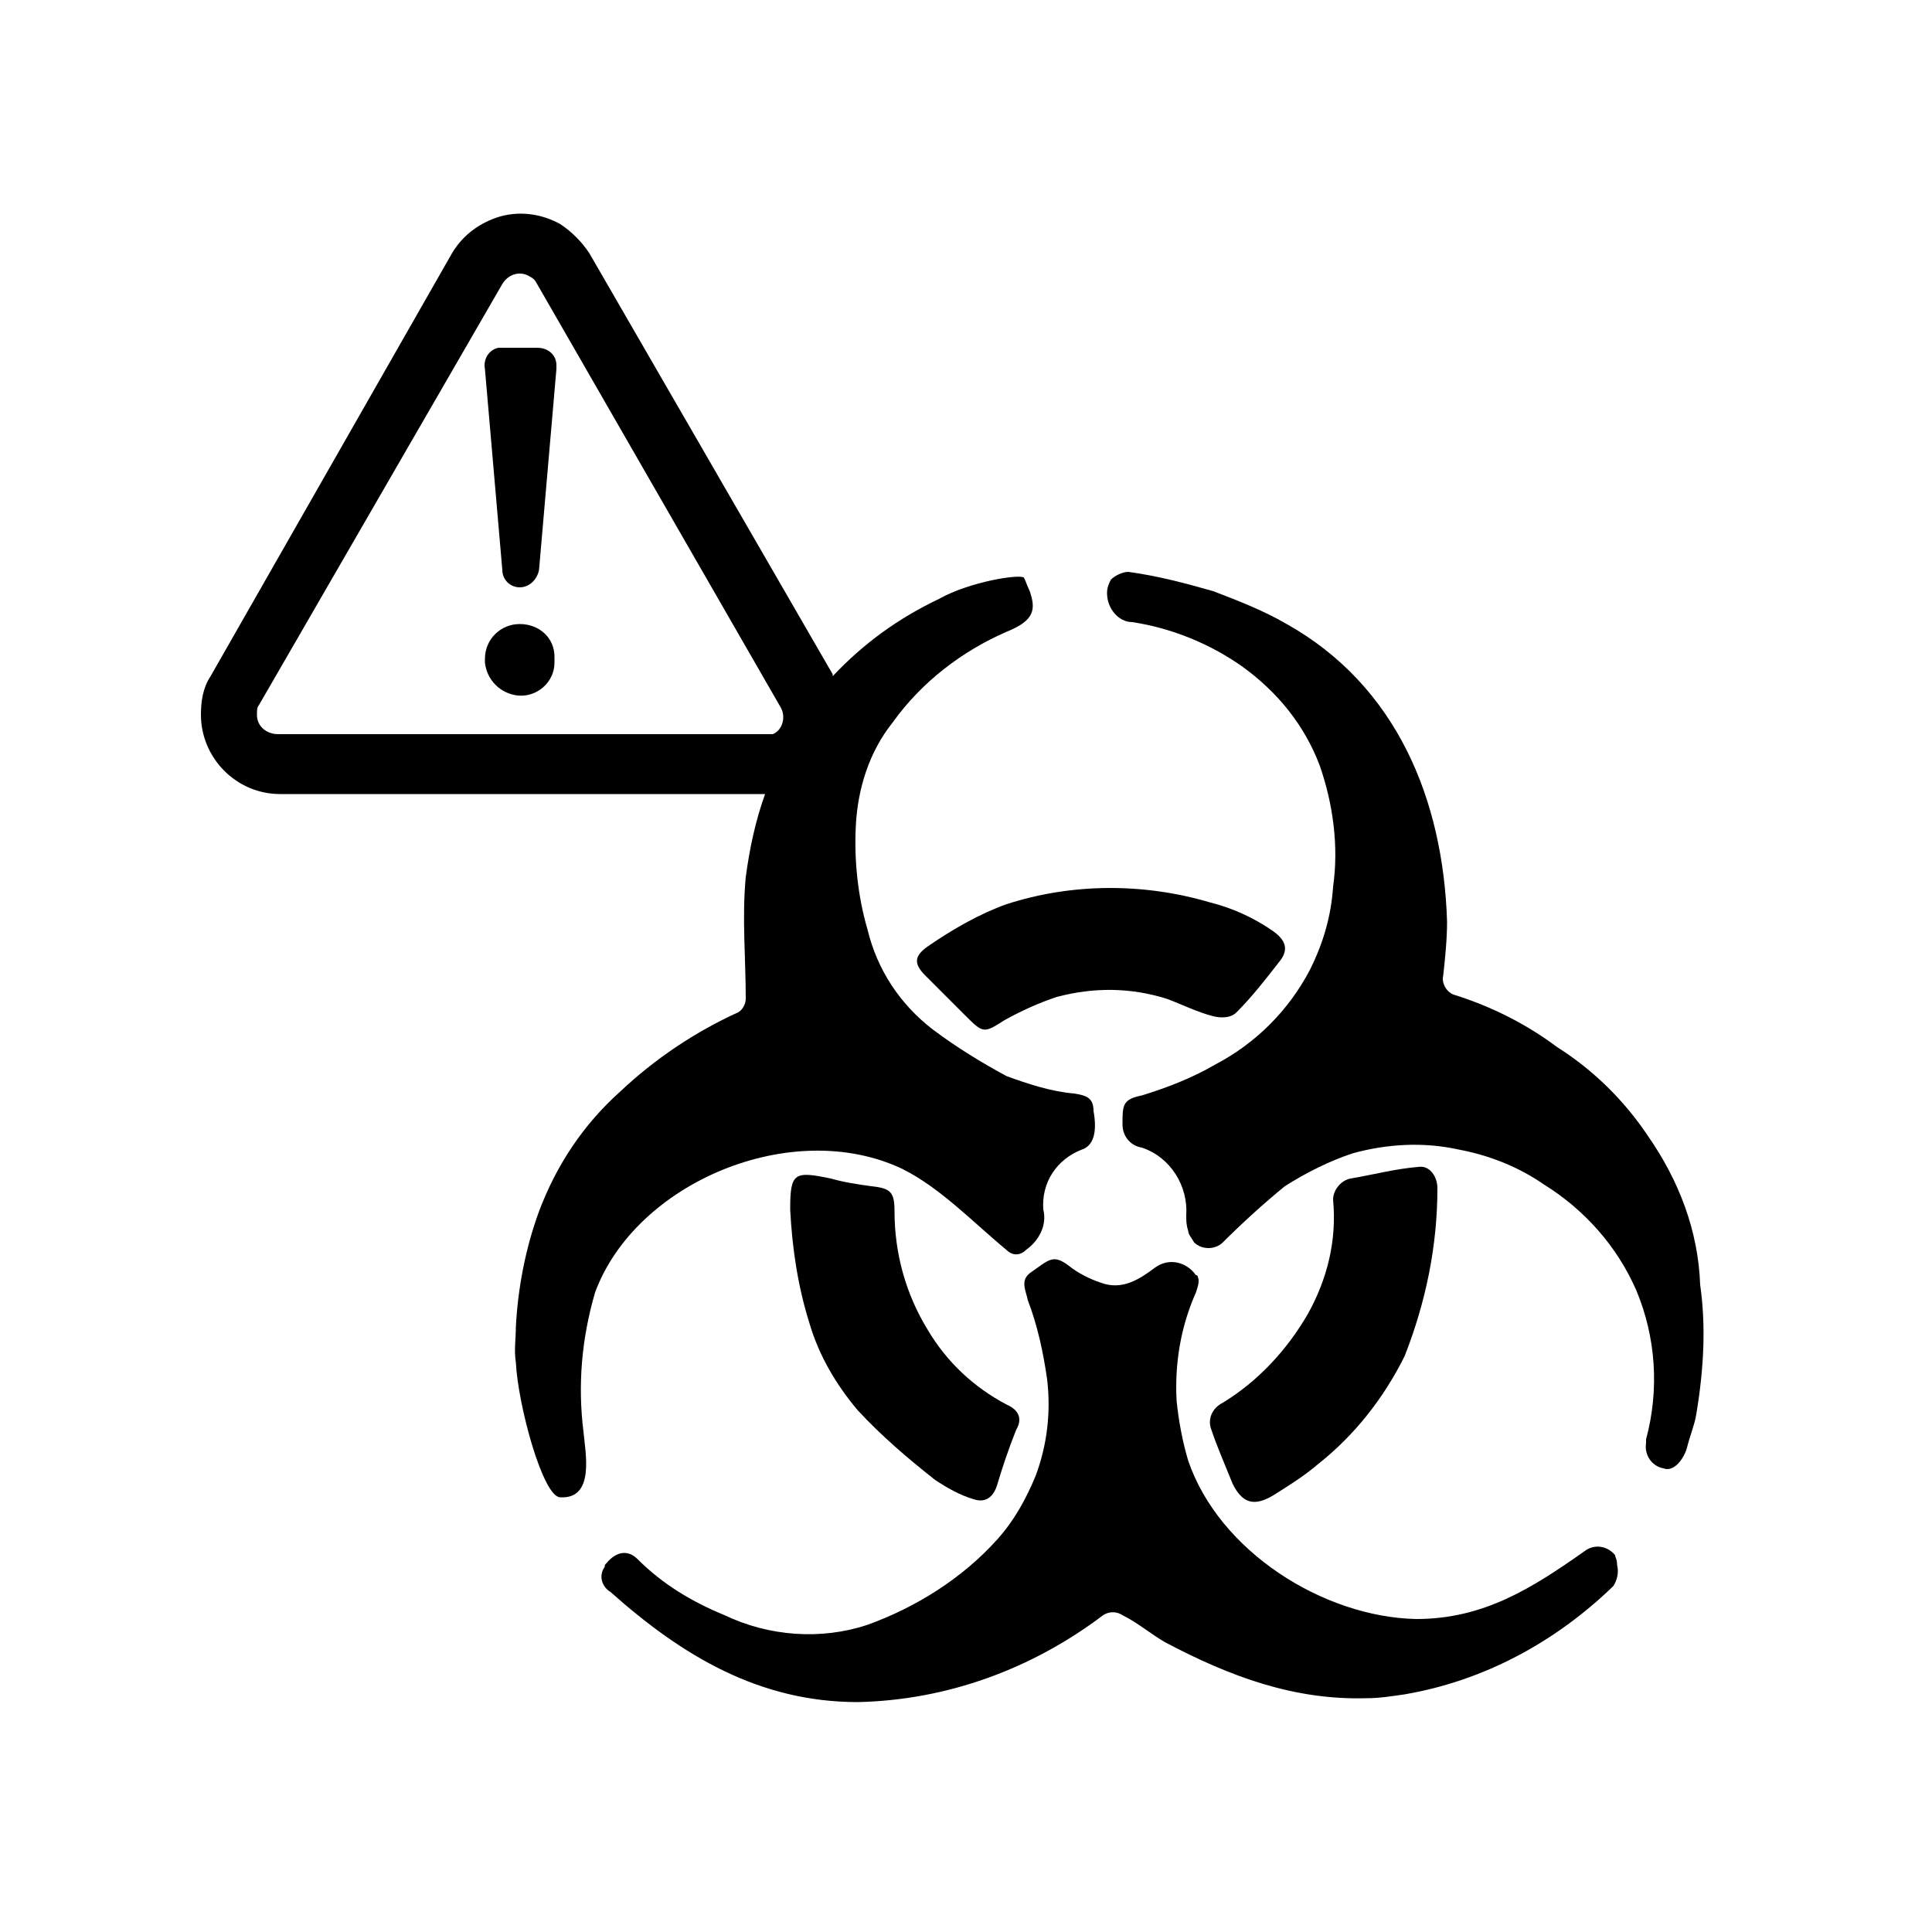 <?xml version="1.0" encoding="utf-8"?>
<!-- Generator: Adobe Illustrator 24.0.0, SVG Export Plug-In . SVG Version: 6.00 Build 0)  -->
<svg version="1.1" id="Layer_1" xmlns="http://www.w3.org/2000/svg" xmlns:xlink="http://www.w3.org/1999/xlink" x="0px" y="0px"
	 viewBox="0 0 100 100" style="enable-background:new 0 0 100 100;" xml:space="preserve">
<g>
	<path d="M27.8,18H26c-0.1,0-0.1,0-0.2,0c-0.5,0.1-0.8,0.6-0.7,1.1L26,29.5c0,0.5,0.4,0.9,0.9,0.9c0.5,0,0.9-0.4,1-0.9l0.9-10.4
		c0-0.1,0-0.1,0-0.2C28.8,18.4,28.4,18,27.8,18z"/>
	<path d="M26.9,32.3C26.9,32.3,26.9,32.3,26.9,32.3c-1,0-1.8,0.8-1.8,1.8v0.2c0.1,0.9,0.8,1.6,1.7,1.7c1,0.1,1.9-0.7,1.9-1.7v-0.2
		c0,0,0-0.1,0-0.1C28.7,33,27.9,32.3,26.9,32.3z"/>
	<path d="M46.7,60.5c2,1,3.7,2.8,5.4,4.2c0.3,0.3,0.7,0.3,1,0c0.7-0.5,1.1-1.3,0.9-2.1c-0.1-1.4,0.7-2.6,2-3.1
		c0.6-0.2,0.8-0.9,0.6-2c0-0.7-0.4-0.8-1-0.9c-1.2-0.1-2.4-0.5-3.5-0.9c-1.3-0.7-2.6-1.5-3.8-2.4c-1.7-1.3-2.9-3.1-3.4-5.2
		c-0.5-1.7-0.7-3.6-0.6-5.4c0.1-1.9,0.7-3.8,1.9-5.3c1.5-2.1,3.6-3.7,5.9-4.7c1.5-0.6,1.5-1.2,1.2-2.1c-0.1-0.2-0.2-0.5-0.3-0.7
		c-0.2-0.2-2.8,0.2-4.4,1.1c-2.1,1-3.9,2.3-5.5,4c0,0,0-0.1,0-0.1L30.5,13.1c-0.4-0.6-0.9-1.1-1.5-1.5c-0.9-0.5-2-0.7-3.1-0.4
		c-1,0.3-1.9,0.9-2.5,1.9L10.9,35c-0.4,0.6-0.5,1.3-0.5,2c0,2.2,1.8,4.1,4.1,4.1h25.1c-0.5,1.4-0.8,2.8-1,4.3c-0.2,2.1,0,4.2,0,6.3
		c0,0.3-0.2,0.6-0.4,0.7c-2.2,1-4.3,2.4-6.1,4.1c-1.9,1.7-3.3,3.8-4.2,6.2c-0.7,1.9-1.1,4-1.2,6c0,0.6-0.1,1.2,0,1.8
		c0.1,2.2,1.4,7,2.3,7c1.8,0.1,1.3-2.3,1.2-3.4c-0.3-2.4-0.1-4.8,0.6-7.2C32.9,61.2,41,57.8,46.7,60.5z M13.3,37
		c0-0.2,0-0.4,0.1-0.5l12.6-21.8c0.3-0.5,0.9-0.7,1.4-0.4c0.2,0.1,0.3,0.2,0.4,0.4l12.6,21.9c0.3,0.5,0.1,1.2-0.4,1.4
		C40,38,39.8,38,39.6,38c0,0,0,0,0,0H14.4C13.8,38,13.3,37.6,13.3,37z"/>
	<path d="M88,66.5c-0.1-2.8-1.1-5.4-2.7-7.7c-1.2-1.8-2.8-3.4-4.7-4.6c-1.6-1.2-3.4-2.1-5.3-2.7c0,0,0,0,0,0c-0.4-0.1-0.7-0.6-0.6-1
		c0.1-0.9,0.2-1.9,0.2-2.8c-0.2-6.3-2.6-12.2-8.3-15.4c-1.2-0.7-2.5-1.2-3.8-1.7c-1.4-0.4-2.9-0.8-4.4-1c-0.3,0-0.7,0.2-0.9,0.4
		c-0.1,0.2-0.2,0.4-0.2,0.7c0,0.8,0.6,1.5,1.3,1.5c2,0.3,4,1.1,5.7,2.3c1.8,1.3,3.2,3,4,5.1c0.7,2,1,4.2,0.7,6.3
		c-0.1,1.5-0.5,2.9-1.2,4.3c-1.1,2.1-2.8,3.8-4.9,4.9c-1.2,0.7-2.5,1.2-3.8,1.6c-1,0.2-1,0.5-1,1.5c0,0.6,0.4,1.1,1,1.2
		c1.5,0.5,2.4,2,2.3,3.5c0,0.3,0,0.5,0.1,0.8c0,0.2,0.2,0.4,0.3,0.6c0.4,0.4,1.1,0.4,1.5,0c1-1,2.1-2,3.2-2.9
		c1.1-0.7,2.3-1.3,3.5-1.7c1.8-0.5,3.7-0.6,5.5-0.2c1.6,0.3,3.1,0.9,4.4,1.8c2.1,1.3,3.8,3.2,4.8,5.5c1,2.4,1.2,5.1,0.5,7.7
		c0,0.1,0,0.1,0,0.2c-0.1,0.6,0.3,1.2,0.9,1.3c0.5,0.2,1-0.4,1.2-1c0.2-0.8,0.4-1.2,0.5-1.8C88.2,70.8,88.3,68.6,88,66.5z"/>
	<path d="M83.6,80.5c-0.4-0.5-1.1-0.6-1.6-0.2c-2.7,1.9-5.2,3.5-8.7,3.5c-4.8-0.1-10.2-3.5-11.8-8.2c-0.3-1-0.5-2.1-0.6-3.1
		c-0.1-1.9,0.2-3.8,1-5.6c0.1-0.3,0.2-0.6,0.1-0.8c0,0,0-0.1-0.1-0.1c-0.5-0.7-1.4-0.9-2.1-0.4c-0.8,0.6-1.7,1.2-2.8,0.8
		c-0.6-0.2-1.2-0.5-1.7-0.9c-0.8-0.6-1-0.3-2,0.4c-0.5,0.4-0.2,0.9-0.1,1.4c0.5,1.3,0.8,2.7,1,4.1c0.2,1.7,0,3.4-0.6,5
		c-0.5,1.2-1.1,2.3-2,3.3c-1.8,2-4.2,3.5-6.7,4.4c-2.4,0.8-5.1,0.6-7.4-0.5c-1.7-0.7-3.2-1.6-4.5-2.9c-0.5-0.5-1.1-0.4-1.6,0.2
		c-0.1,0.1-0.1,0.1-0.1,0.2c-0.3,0.4-0.2,1,0.3,1.3c3.7,3.3,7.7,5.7,12.8,5.7c4.6-0.1,9-1.7,12.7-4.5c0.3-0.2,0.7-0.2,1,0
		c0.8,0.4,1.5,1,2.2,1.4c3.4,1.8,6.7,3,10.4,2.9c0.7,0,1.3-0.1,2-0.2c4.1-0.7,7.8-2.7,10.8-5.6c0.2-0.3,0.3-0.7,0.2-1.1
		C83.7,80.7,83.6,80.6,83.6,80.5z"/>
	<path d="M63.3,72.6C63.3,72.6,63.2,72.6,63.3,72.6c-0.6,0.3-0.8,0.9-0.6,1.4c0.3,0.9,0.7,1.8,1.1,2.8c0.5,1,1.1,1.2,2.1,0.6
		c0.8-0.5,1.6-1,2.3-1.6c1.9-1.5,3.4-3.4,4.5-5.6c1.1-2.8,1.7-5.7,1.7-8.7c0-0.6-0.4-1.2-1-1.1c-1.2,0.1-2.3,0.4-3.5,0.6
		c0,0,0,0,0,0c-0.5,0.1-0.9,0.6-0.9,1.1c0.2,2.1-0.3,4.1-1.3,5.9C66.6,69.9,65.1,71.5,63.3,72.6z"/>
	<path d="M52.1,72.7c-1.7-0.9-3.1-2.2-4.1-3.9c-1.1-1.8-1.7-3.9-1.7-6.1c0-1-0.2-1.2-1.2-1.3c-0.7-0.1-1.4-0.2-2.1-0.4
		c-1.9-0.4-2.1-0.3-2.1,1.6c0.1,2,0.4,4,1,5.9c0.5,1.7,1.4,3.2,2.5,4.5c1.2,1.3,2.6,2.5,4,3.6c0.6,0.4,1.3,0.8,2,1
		c0.6,0.2,1-0.1,1.2-0.7c0.3-1,0.6-1.9,1-2.9C52.9,73.5,52.8,73,52.1,72.7z"/>
	<path d="M48,49c-0.7,0.5-0.7,0.9-0.1,1.5l2,2c1,1,1,1,2.1,0.3c0.9-0.5,1.8-0.9,2.7-1.2c1.9-0.5,3.8-0.5,5.7,0.1
		c0.8,0.3,1.6,0.7,2.4,0.9c0.4,0.1,0.9,0.1,1.2-0.2c0.8-0.8,1.5-1.7,2.2-2.6c0.5-0.6,0.4-1.1-0.3-1.6c-1-0.7-2.1-1.2-3.3-1.5
		c-3.4-1-7.1-1-10.5,0.1C50.7,47.3,49.3,48.1,48,49z"/>
</g>
</svg>
